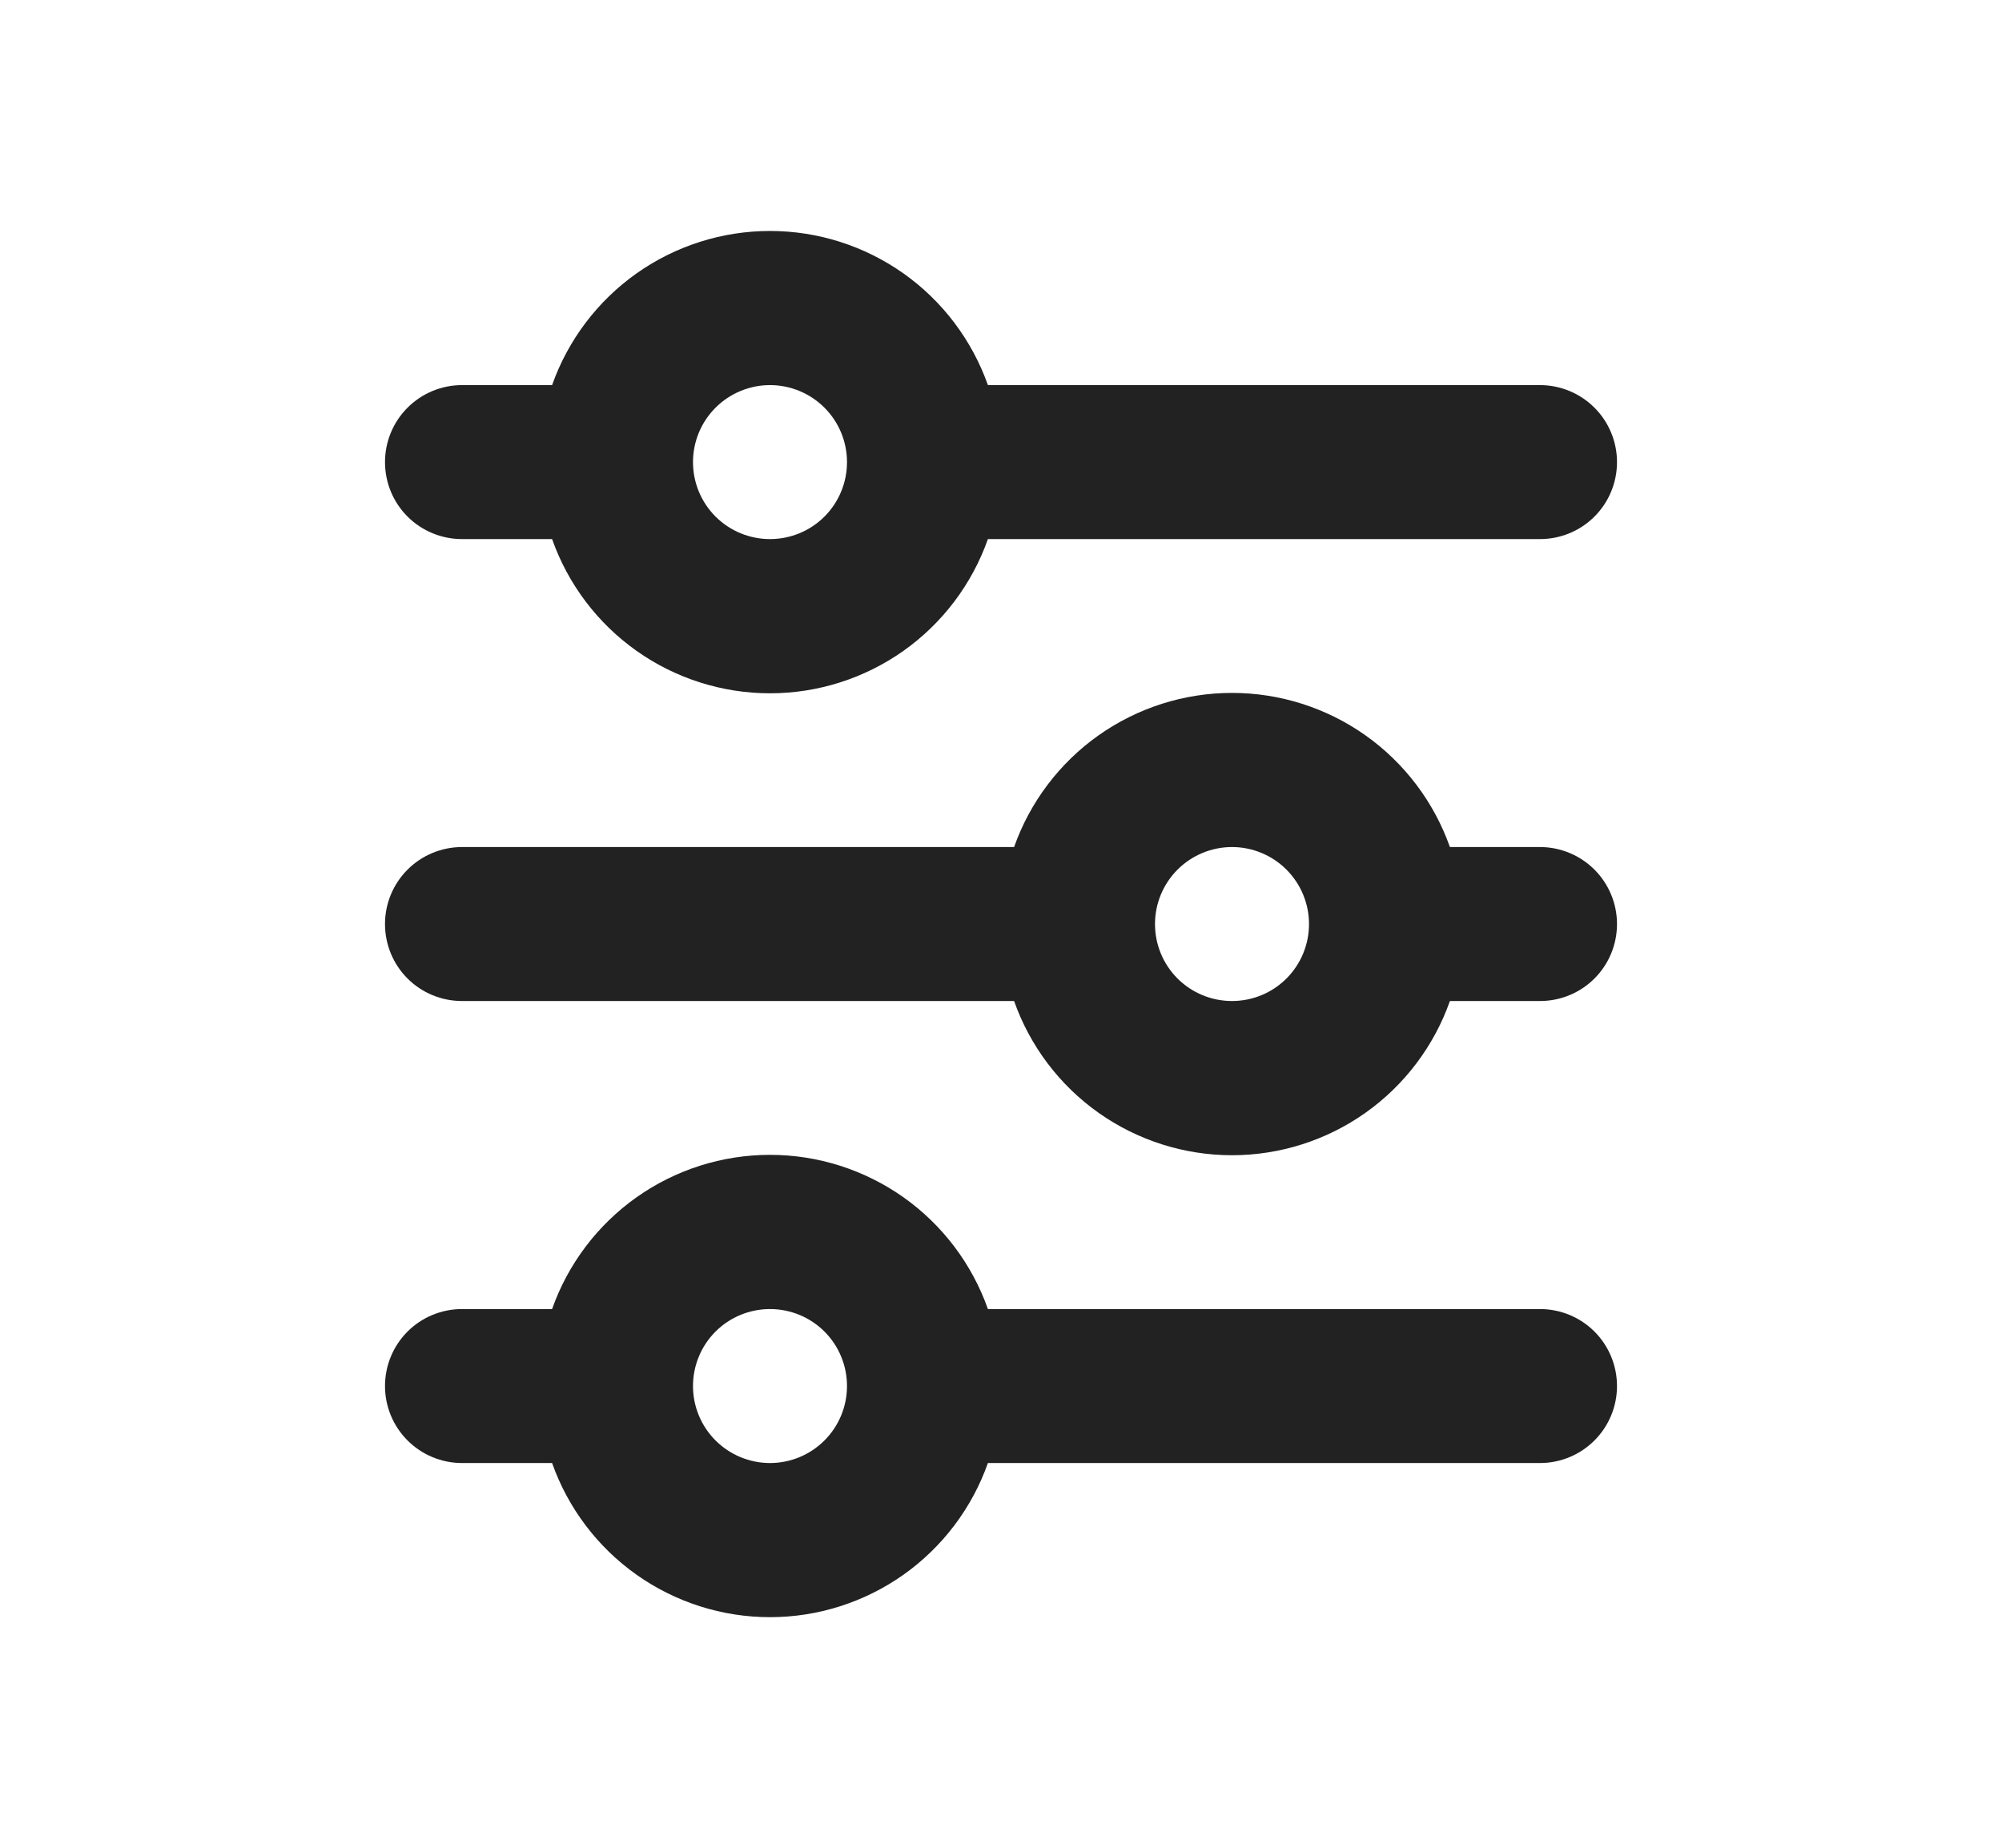 <svg width="26" height="24" viewBox="0 0 26 24" fill="none" xmlns="http://www.w3.org/2000/svg">
<g id="Icons">
<path d="M10 5.002C9.735 5.002 9.48 5.108 9.293 5.295C9.105 5.483 9 5.737 9 6.002C9 6.268 9.105 6.522 9.293 6.71C9.48 6.897 9.735 7.002 10 7.002C10.265 7.002 10.52 6.897 10.707 6.71C10.895 6.522 11 6.268 11 6.002C11 5.737 10.895 5.483 10.707 5.295C10.52 5.108 10.265 5.002 10 5.002ZM7.17 5.002C7.377 4.417 7.76 3.91 8.267 3.551C8.773 3.193 9.379 3 10 3C10.621 3 11.226 3.193 11.733 3.551C12.24 3.91 12.623 4.417 12.83 5.002H20C20.265 5.002 20.52 5.108 20.707 5.295C20.895 5.483 21 5.737 21 6.002C21 6.268 20.895 6.522 20.707 6.71C20.52 6.897 20.265 7.002 20 7.002H12.83C12.623 7.588 12.24 8.095 11.733 8.454C11.226 8.812 10.621 9.005 10 9.005C9.379 9.005 8.773 8.812 8.267 8.454C7.76 8.095 7.377 7.588 7.17 7.002H6C5.735 7.002 5.48 6.897 5.293 6.71C5.105 6.522 5 6.268 5 6.002C5 5.737 5.105 5.483 5.293 5.295C5.48 5.108 5.735 5.002 6 5.002H7.17ZM16 11.002C15.735 11.002 15.48 11.108 15.293 11.295C15.105 11.483 15 11.737 15 12.002C15 12.268 15.105 12.522 15.293 12.71C15.48 12.897 15.735 13.002 16 13.002C16.265 13.002 16.52 12.897 16.707 12.71C16.895 12.522 17 12.268 17 12.002C17 11.737 16.895 11.483 16.707 11.295C16.52 11.108 16.265 11.002 16 11.002ZM13.17 11.002C13.377 10.417 13.76 9.91 14.267 9.551C14.774 9.193 15.379 9 16 9C16.621 9 17.227 9.193 17.733 9.551C18.24 9.91 18.623 10.417 18.83 11.002H20C20.265 11.002 20.52 11.108 20.707 11.295C20.895 11.483 21 11.737 21 12.002C21 12.268 20.895 12.522 20.707 12.71C20.52 12.897 20.265 13.002 20 13.002H18.83C18.623 13.588 18.24 14.095 17.733 14.454C17.227 14.812 16.621 15.005 16 15.005C15.379 15.005 14.774 14.812 14.267 14.454C13.76 14.095 13.377 13.588 13.17 13.002H6C5.735 13.002 5.48 12.897 5.293 12.71C5.105 12.522 5 12.268 5 12.002C5 11.737 5.105 11.483 5.293 11.295C5.48 11.108 5.735 11.002 6 11.002H13.17ZM10 17.003C9.735 17.003 9.48 17.108 9.293 17.295C9.105 17.483 9 17.737 9 18.003C9 18.268 9.105 18.522 9.293 18.71C9.48 18.897 9.735 19.003 10 19.003C10.265 19.003 10.52 18.897 10.707 18.71C10.895 18.522 11 18.268 11 18.003C11 17.737 10.895 17.483 10.707 17.295C10.52 17.108 10.265 17.003 10 17.003ZM7.17 17.003C7.377 16.417 7.76 15.91 8.267 15.551C8.773 15.193 9.379 15 10 15C10.621 15 11.226 15.193 11.733 15.551C12.24 15.91 12.623 16.417 12.83 17.003H20C20.265 17.003 20.52 17.108 20.707 17.295C20.895 17.483 21 17.737 21 18.003C21 18.268 20.895 18.522 20.707 18.71C20.52 18.897 20.265 19.003 20 19.003H12.83C12.623 19.588 12.24 20.095 11.733 20.454C11.226 20.812 10.621 21.005 10 21.005C9.379 21.005 8.773 20.812 8.267 20.454C7.76 20.095 7.377 19.588 7.17 19.003H6C5.735 19.003 5.48 18.897 5.293 18.71C5.105 18.522 5 18.268 5 18.003C5 17.737 5.105 17.483 5.293 17.295C5.48 17.108 5.735 17.003 6 17.003H7.17Z" fill="#222222"/>
</g>
</svg>
